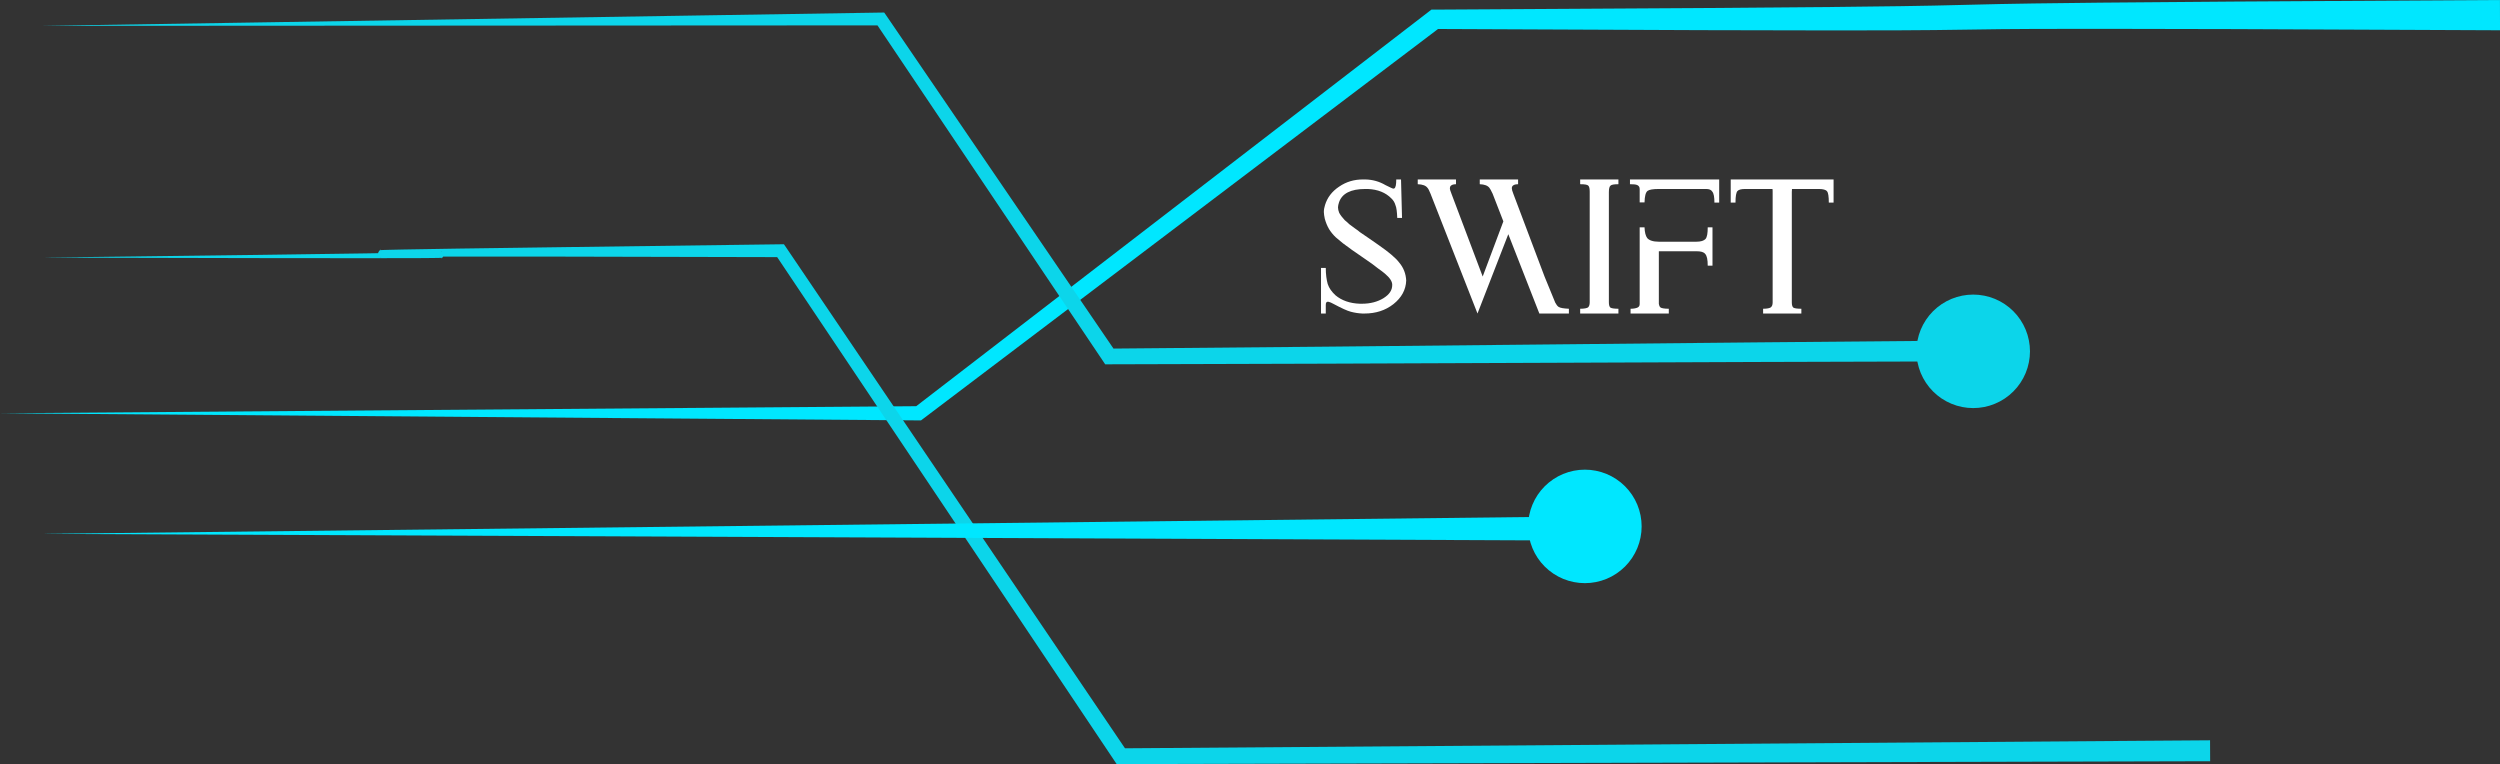 <svg xmlns="http://www.w3.org/2000/svg" xmlns:xlink="http://www.w3.org/1999/xlink" zoomAndPan="magnify" preserveAspectRatio="xMidYMid meet" version="1.0" viewBox="-23.75 140.16 466.72 142.64"><rect x="-23.75" y="140.16" width="466.72" height="142.64" fill="#333333" stroke="none"/><defs><g/></defs><path fill="#00e7ff" d="M 442.973 145.812 L 393.258 145.594 L 368.406 145.543 C 360.121 145.543 351.852 145.543 343.586 145.691 C 335.289 145.836 326.98 145.836 318.695 145.84 L 293.828 145.789 L 244.109 145.57 L 245.207 145.199 L 148.551 218.371 L 148.188 218.645 L 147.746 218.645 L -23.746 217.316 L 147.746 215.988 L 146.941 216.262 L 243 142.324 L 243.477 141.957 L 244.094 141.957 L 293.809 141.664 L 318.66 141.461 C 326.945 141.375 335.215 141.285 343.48 141.059 C 351.777 140.832 360.086 140.746 368.371 140.656 L 393.238 140.453 L 442.961 140.16 Z M 442.973 145.812 " fill-opacity="1" fill-rule="nonzero"/><path fill="#0cd5ea" d="M 388.859 282.273 L 185.504 282.805 L 184.715 282.805 L 184.281 282.152 L 120.984 187.633 L 121.984 188.164 L 81.789 188.07 L 61.695 188.059 L 51.648 188.078 L 49.141 188.094 L 47.895 188.113 L 47.41 188.113 C 46.844 188.691 48.457 187.461 47.453 186.879 L 47.41 186.879 C 47.469 186.879 47.586 186.891 47.68 186.895 L 47.988 186.906 C 49.648 186.961 51.328 186.988 53.004 187.023 C 54.676 187.059 56.355 187.082 58.035 187.137 L 58.352 187.148 C 58.465 187.148 58.559 187.148 58.707 187.172 C 58.742 187.176 58.781 187.18 58.816 187.191 C 59.723 187.688 58.27 188.805 58.746 188.289 C 58.691 188.289 58.664 188.289 58.633 188.301 L 58.457 188.301 L 58.133 188.309 L 56.871 188.328 L 54.355 188.348 L 44.305 188.363 L 24.207 188.344 L -15.992 188.254 L 24.203 187.75 L 44.297 187.469 L 54.344 187.301 L 56.852 187.246 L 58.098 187.211 L 58.402 187.195 L 58.547 187.188 L 58.586 187.188 C 59.074 186.672 57.695 187.777 58.551 188.266 L 58.586 188.266 C 58.52 188.266 58.41 188.254 58.309 188.254 L 58 188.254 C 56.336 188.223 54.656 188.223 52.984 188.211 C 51.312 188.199 49.629 188.199 47.953 188.172 L 47.633 188.172 C 47.52 188.172 47.426 188.172 47.277 188.152 C 47.238 188.148 47.195 188.145 47.156 188.133 C 46.098 187.531 47.793 186.289 47.238 186.867 C 47.297 186.867 47.324 186.859 47.355 186.855 L 47.531 186.844 L 47.855 186.828 L 49.121 186.793 L 51.637 186.738 L 61.688 186.57 L 81.785 186.293 L 121.973 185.766 L 122.605 185.766 L 122.969 186.293 L 186.715 280.512 L 185.488 279.863 L 388.84 278.363 Z M 388.859 282.273 " fill-opacity="1" fill-rule="nonzero"/><path fill="#00e7ff" d="M 282.723 238.434 C 282.723 239.129 282.656 239.816 282.52 240.5 C 282.383 241.184 282.184 241.844 281.918 242.488 C 281.648 243.129 281.324 243.742 280.938 244.32 C 280.551 244.898 280.109 245.434 279.621 245.926 C 279.129 246.418 278.594 246.855 278.012 247.242 C 277.434 247.629 276.824 247.957 276.18 248.223 C 275.539 248.488 274.875 248.688 274.191 248.824 C 273.512 248.961 272.82 249.027 272.125 249.027 C 271.43 249.027 270.742 248.961 270.059 248.824 C 269.375 248.688 268.715 248.488 268.07 248.223 C 267.426 247.957 266.816 247.629 266.238 247.242 C 265.66 246.855 265.125 246.418 264.633 245.926 C 264.141 245.434 263.699 244.898 263.312 244.32 C 262.926 243.742 262.602 243.129 262.336 242.488 C 262.07 241.844 261.867 241.184 261.73 240.5 C 261.598 239.816 261.527 239.129 261.527 238.434 C 261.527 237.738 261.598 237.051 261.73 236.367 C 261.867 235.684 262.07 235.023 262.336 234.379 C 262.602 233.738 262.926 233.125 263.312 232.547 C 263.699 231.969 264.141 231.434 264.633 230.941 C 265.125 230.449 265.66 230.012 266.238 229.625 C 266.816 229.238 267.426 228.91 268.07 228.645 C 268.715 228.379 269.375 228.18 270.059 228.043 C 270.742 227.906 271.43 227.84 272.125 227.84 C 272.82 227.84 273.512 227.906 274.191 228.043 C 274.875 228.18 275.539 228.379 276.18 228.645 C 276.824 228.91 277.434 229.238 278.012 229.625 C 278.594 230.012 279.129 230.449 279.617 230.941 C 280.109 231.434 280.551 231.969 280.938 232.547 C 281.324 233.125 281.648 233.738 281.918 234.379 C 282.184 235.023 282.383 235.684 282.52 236.367 C 282.656 237.051 282.723 237.738 282.723 238.434 Z M 282.723 238.434 " fill-opacity="1" fill-rule="nonzero"/><path fill="#0cd5ea" d="M 344.664 207.621 C 290.902 207.73 237.133 208.062 183.363 208.172 L 182.574 208.172 L 182.141 207.523 L 139.707 144.367 L 140.707 144.898 L -15.988 144.988 L 140.688 142.508 L 141.32 142.5 L 141.688 143.027 L 184.566 205.883 L 183.344 205.242 C 237.105 204.805 290.867 204.148 344.641 203.719 Z M 344.664 207.621 " fill-opacity="1" fill-rule="nonzero"/><path fill="#0cd5ea" d="M 355.223 205.75 C 355.223 206.445 355.152 207.133 355.016 207.816 C 354.883 208.496 354.68 209.16 354.414 209.805 C 354.148 210.445 353.82 211.055 353.434 211.633 C 353.047 212.215 352.609 212.75 352.117 213.238 C 351.625 213.73 351.09 214.172 350.512 214.559 C 349.934 214.945 349.32 215.27 348.68 215.535 C 348.035 215.805 347.375 216.004 346.691 216.141 C 346.008 216.273 345.32 216.344 344.625 216.344 C 343.93 216.344 343.238 216.273 342.555 216.141 C 341.875 216.004 341.211 215.805 340.566 215.535 C 339.926 215.27 339.316 214.945 338.734 214.559 C 338.156 214.172 337.621 213.73 337.129 213.238 C 336.637 212.75 336.199 212.215 335.812 211.633 C 335.426 211.055 335.098 210.445 334.832 209.805 C 334.566 209.16 334.367 208.496 334.23 207.816 C 334.094 207.133 334.027 206.445 334.027 205.75 C 334.027 205.055 334.094 204.363 334.23 203.684 C 334.367 203 334.566 202.336 334.832 201.695 C 335.098 201.051 335.426 200.441 335.812 199.863 C 336.199 199.285 336.637 198.75 337.129 198.258 C 337.621 197.766 338.156 197.328 338.734 196.941 C 339.316 196.555 339.926 196.227 340.566 195.961 C 341.211 195.695 341.875 195.492 342.555 195.359 C 343.238 195.223 343.93 195.156 344.625 195.156 C 345.32 195.156 346.008 195.223 346.691 195.359 C 347.375 195.492 348.035 195.695 348.68 195.961 C 349.32 196.227 349.934 196.555 350.512 196.941 C 351.09 197.328 351.625 197.766 352.117 198.258 C 352.609 198.75 353.047 199.285 353.434 199.863 C 353.82 200.441 354.148 201.051 354.414 201.695 C 354.68 202.336 354.883 203 355.016 203.684 C 355.152 204.363 355.223 205.055 355.223 205.75 Z M 355.223 205.75 " fill-opacity="1" fill-rule="nonzero"/><path fill="#00e7ff" d="M 271.527 241.082 L -16.062 239.828 L 271.508 236.57 Z M 271.527 241.082 " fill-opacity="1" fill-rule="nonzero"/><g fill="#ffffff" fill-opacity="1"><g transform="translate(221.788, 198.691)"><g><path d="M 8.938 -25.031 C 7.266 -25.031 5.797 -24.609 4.438 -23.672 C 3.109 -22.781 2.25 -21.641 1.828 -20.25 C 1.688 -19.812 1.609 -19.391 1.609 -18.953 C 1.609 -18.594 1.688 -18.172 1.781 -17.703 C 1.969 -17.031 2.219 -16.375 2.578 -15.766 C 2.891 -15.266 3.297 -14.734 3.828 -14.234 C 4.406 -13.734 4.828 -13.406 5.156 -13.125 C 5.516 -12.875 6.078 -12.453 6.859 -11.875 L 8.578 -10.688 L 10.625 -9.266 C 10.766 -9.156 11.125 -8.875 11.703 -8.438 C 12.297 -8.016 12.734 -7.688 12.984 -7.469 C 13.906 -6.688 14.375 -6.016 14.375 -5.359 C 14.375 -4.359 13.875 -3.578 12.734 -2.859 C 11.625 -2.188 10.297 -1.828 8.734 -1.828 C 8.625 -1.828 8.469 -1.828 8.328 -1.828 C 6.469 -1.891 4.938 -2.438 3.797 -3.391 C 3.078 -4.047 2.578 -4.75 2.328 -5.516 C 2.109 -6.297 1.969 -7.297 1.969 -8.516 L 1.078 -8.516 L 1.078 0 L 1.969 0 L 1.969 -1.578 C 1.969 -1.781 2 -1.938 2.031 -2 C 2.141 -2.219 2.359 -2.25 2.641 -2.141 C 2.75 -2.141 3 -2 3.438 -1.781 C 4.906 -1 5.969 -0.5 6.656 -0.328 C 7.375 -0.141 8.078 -0.031 8.797 0 C 8.938 0 9.047 0 9.188 0 C 11.297 0 13.094 -0.578 14.594 -1.75 C 16.125 -2.969 16.922 -4.438 16.984 -6.156 C 16.922 -7.438 16.484 -8.578 15.625 -9.578 C 15.016 -10.375 13.766 -11.438 11.906 -12.734 L 10.156 -13.953 L 8.328 -15.203 C 8.125 -15.375 7.875 -15.594 7.438 -15.875 C 7.047 -16.172 6.688 -16.422 6.359 -16.672 C 6.078 -16.953 5.797 -17.203 5.516 -17.422 C 5.047 -17.922 4.688 -18.391 4.469 -18.812 C 4.328 -19.172 4.25 -19.5 4.25 -19.812 C 4.25 -20.094 4.328 -20.391 4.438 -20.75 C 5 -22.422 6.656 -23.25 9.328 -23.25 C 9.516 -23.25 9.688 -23.25 9.828 -23.25 C 11.703 -23.172 13.156 -22.562 14.203 -21.5 C 14.594 -21.141 14.844 -20.703 14.984 -20.203 C 15.172 -19.781 15.266 -18.984 15.312 -17.844 L 16.203 -17.844 L 16.016 -25.031 L 15.125 -25.031 C 15.125 -24.062 15.016 -23.5 14.766 -23.359 C 14.734 -23.359 14.656 -23.312 14.594 -23.312 C 14.484 -23.312 13.984 -23.531 13.125 -23.969 C 11.984 -24.641 10.734 -25 9.328 -25.031 C 9.234 -25.031 9.125 -25.031 8.984 -25.031 Z M 8.938 -25.031 "/></g></g></g><g fill="#ffffff" fill-opacity="1"><g transform="translate(239.847, 198.691)"><g><path d="M 1.078 -25.031 L 1.078 -24.141 C 1.969 -24.109 2.578 -23.891 2.891 -23.469 C 3.047 -23.312 3.219 -22.969 3.469 -22.359 L 12.234 0 L 17.984 -14.812 L 23.781 0 L 29.297 0 L 29.297 -0.891 C 28.328 -0.938 27.688 -1.031 27.359 -1.25 C 27.141 -1.391 26.938 -1.688 26.75 -2.031 L 24.75 -6.906 L 18.922 -22.359 C 18.734 -22.812 18.641 -23.172 18.641 -23.391 C 18.641 -23.5 18.672 -23.562 18.672 -23.641 C 18.812 -23.969 19.172 -24.141 19.812 -24.141 L 19.812 -25.031 L 12.656 -25.031 L 12.656 -24.141 C 13.516 -24.109 14.125 -23.891 14.453 -23.469 C 14.594 -23.312 14.766 -22.969 15.062 -22.359 L 17.062 -17.203 L 13.203 -6.906 L 7.375 -22.359 C 7.188 -22.812 7.078 -23.172 7.078 -23.391 C 7.078 -23.5 7.125 -23.609 7.125 -23.672 C 7.266 -23.969 7.625 -24.141 8.219 -24.141 L 8.219 -25.031 Z M 1.078 -25.031 "/></g></g></g><g fill="#ffffff" fill-opacity="1"><g transform="translate(270.17, 198.691)"><g><path d="M 2.859 -25.031 L 1.078 -25.031 L 1.078 -24.141 C 1.938 -24.141 2.438 -24.062 2.609 -23.859 C 2.797 -23.672 2.859 -23.281 2.859 -22.719 L 2.859 -2.078 C 2.859 -1.641 2.75 -1.328 2.547 -1.141 C 2.328 -1 1.859 -0.891 1.078 -0.891 L 1.078 0 L 8.219 0 L 8.219 -0.891 C 7.438 -0.891 6.938 -0.969 6.719 -1.109 C 6.547 -1.25 6.438 -1.578 6.438 -2.078 L 6.438 -22.672 C 6.438 -23.312 6.547 -23.75 6.766 -23.891 C 6.938 -24.062 7.438 -24.141 8.219 -24.141 L 8.219 -25.031 Z M 2.859 -25.031 "/></g></g></g><g fill="#ffffff" fill-opacity="1"><g transform="translate(279.467, 198.691)"><g><path d="M 17.734 -25.031 L 1.078 -25.031 L 1.078 -24.141 L 1.109 -24.141 C 1.75 -24.141 2.188 -24.109 2.469 -23.969 C 2.75 -23.812 2.891 -23.609 2.891 -23.25 L 2.891 -20.75 L 3.797 -20.75 C 3.828 -21.891 4 -22.609 4.359 -22.891 C 4.688 -23.141 5.406 -23.25 6.469 -23.25 L 15.312 -23.25 C 15.844 -23.25 16.234 -23.109 16.453 -22.75 C 16.734 -22.391 16.844 -21.703 16.844 -20.703 L 17.734 -20.703 Z M 2.891 -16.094 L 2.891 -1.781 C 2.891 -1.5 2.797 -1.281 2.547 -1.141 C 2.281 -1 1.828 -0.891 1.188 -0.891 L 1.188 0 L 8.328 0 L 8.328 -0.891 C 7.469 -0.891 6.938 -1 6.766 -1.141 C 6.609 -1.281 6.516 -1.5 6.469 -1.781 L 6.469 -11.625 L 13.516 -11.625 C 14.312 -11.625 14.844 -11.484 15.125 -11.125 C 15.453 -10.766 15.594 -10.047 15.594 -8.938 L 16.484 -8.938 L 16.484 -16.094 L 15.594 -16.094 C 15.594 -14.984 15.484 -14.266 15.172 -13.906 C 14.875 -13.594 14.312 -13.406 13.484 -13.406 L 6.469 -13.406 C 5.406 -13.406 4.656 -13.656 4.297 -14.094 C 4 -14.484 3.828 -15.172 3.797 -16.094 Z M 2.891 -16.094 "/></g></g></g><g fill="#ffffff" fill-opacity="1"><g transform="translate(298.276, 198.691)"><g><path d="M 1.078 -25.031 L 1.078 -20.703 L 1.969 -20.703 C 1.969 -21.922 2.109 -22.609 2.328 -22.859 C 2.578 -23.141 3.078 -23.25 3.797 -23.25 L 8.875 -23.25 C 8.906 -23.109 8.906 -22.922 8.906 -22.719 L 8.906 -2.078 C 8.906 -1.641 8.797 -1.328 8.547 -1.141 C 8.328 -1 7.875 -0.891 7.125 -0.891 L 7.125 0 L 14.266 0 L 14.266 -0.891 C 13.453 -0.891 12.984 -0.969 12.766 -1.109 C 12.594 -1.25 12.484 -1.578 12.484 -2.078 L 12.484 -22.672 C 12.484 -22.922 12.516 -23.109 12.516 -23.25 L 17.531 -23.25 C 18.312 -23.25 18.844 -23.109 19.062 -22.812 C 19.281 -22.562 19.391 -21.859 19.391 -20.703 L 20.281 -20.703 L 20.281 -25.031 Z M 1.078 -25.031 "/></g></g></g></svg>